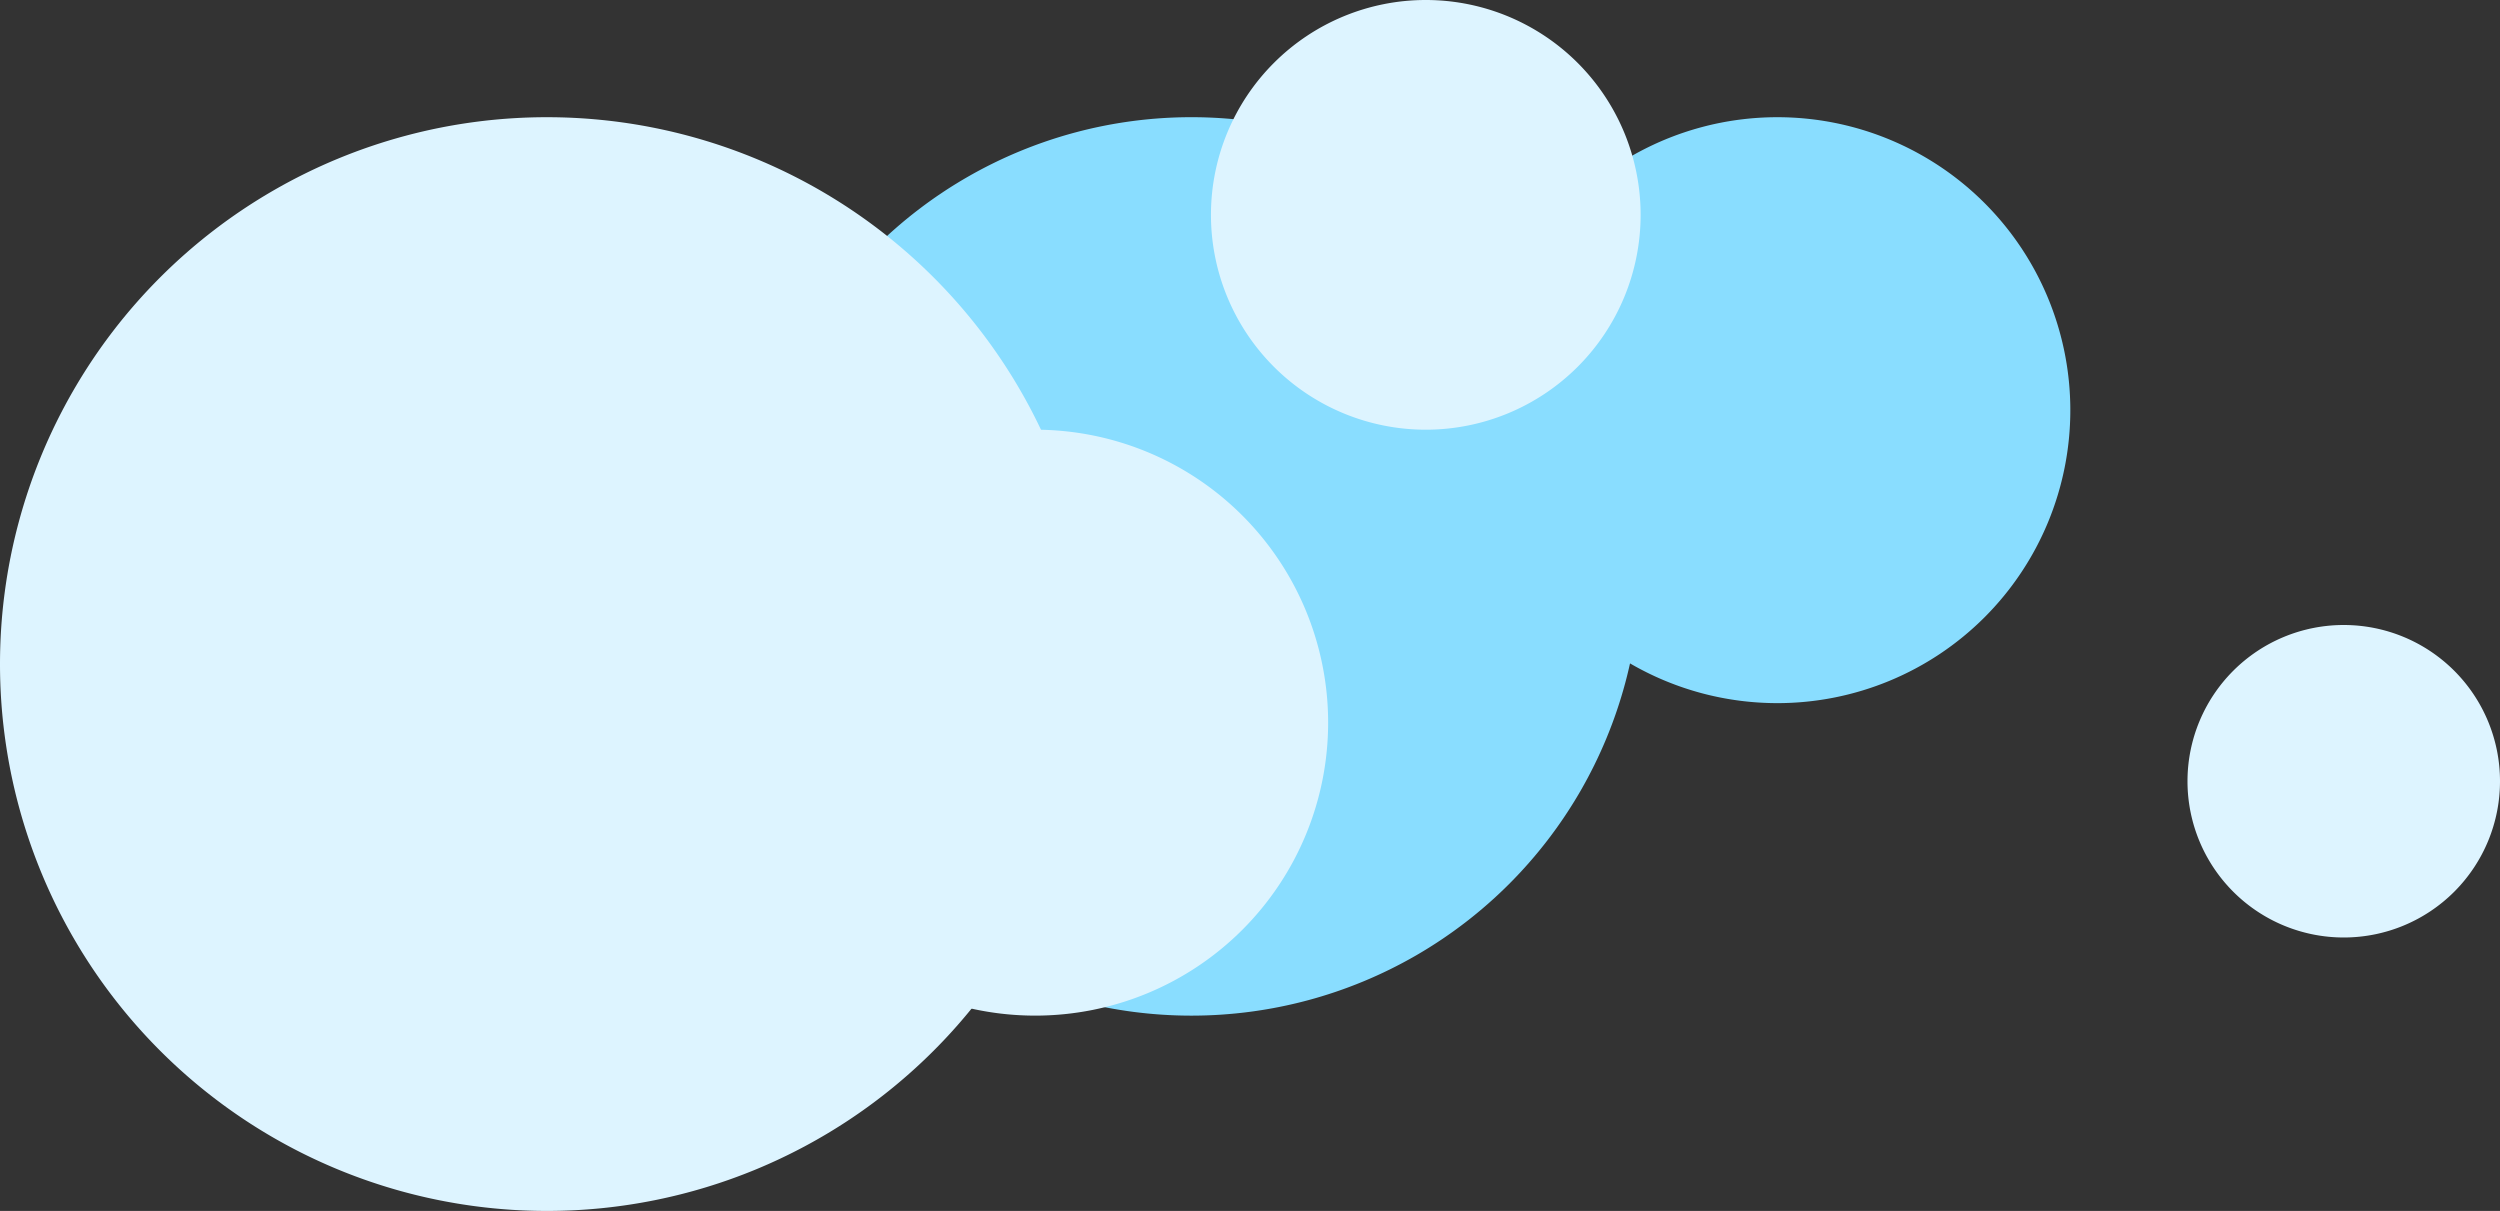 <svg xmlns="http://www.w3.org/2000/svg" xmlns:xlink="http://www.w3.org/1999/xlink" viewBox="0 0 135.572 65.668">
  <rect x="0" y="0" width="135.572" height="65.668" fill="#333333" stroke="none"/>
  <defs>
    <style>
      .cls-1 {
        fill: none;
      }

      .cls-2 {
        clip-path: url(#clip-path);
      }

      .cls-3 {
        fill: #89ddff;
      }

      .cls-4 {
        fill: #ddf4ff;
      }
    </style>
    <clipPath id="clip-path">
      <path id="Path_262" data-name="Path 262" class="cls-1" d="M0,0H135.572V-65.668H0Z"/>
    </clipPath>
  </defs>
  <g id="ill_wolken" transform="translate(-7246 -5826.668)">
    <g id="Group_341" data-name="Group 341" class="cls-2" transform="translate(7246 5892.336)">
      <g id="Group_335" data-name="Group 335" transform="translate(88.969 -34.952)">
        <path id="Path_256" data-name="Path 256" class="cls-3" d="M0,0A24.361,24.361,0,0,1-24.361,24.361,24.36,24.36,0,0,1-48.721,0a24.36,24.36,0,0,1,24.36-24.361A24.361,24.361,0,0,1,0,0"/>
      </g>
      <g id="Group_336" data-name="Group 336" transform="translate(112.271 -43.425)">
        <path id="Path_257" data-name="Path 257" class="cls-3" d="M0,0A15.887,15.887,0,0,1-15.887,15.887,15.887,15.887,0,0,1-31.775,0,15.887,15.887,0,0,1-15.887-15.887,15.887,15.887,0,0,1,0,0"/>
      </g>
      <g id="Group_337" data-name="Group 337" transform="translate(72.023 -26.479)">
        <path id="Path_258" data-name="Path 258" class="cls-4" d="M0,0A15.887,15.887,0,0,1-15.887,15.887,15.887,15.887,0,0,1-31.775,0,15.887,15.887,0,0,1-15.887-15.887,15.887,15.887,0,0,1,0,0"/>
      </g>
      <g id="Group_338" data-name="Group 338" transform="translate(88.969 -54.017)">
        <path id="Path_259" data-name="Path 259" class="cls-4" d="M0,0A11.651,11.651,0,0,1-11.651,11.651,11.651,11.651,0,0,1-23.3,0,11.651,11.651,0,0,1-11.651-11.651,11.651,11.651,0,0,1,0,0"/>
      </g>
      <g id="Group_339" data-name="Group 339" transform="translate(135.572 -23.302)">
        <path id="Path_260" data-name="Path 260" class="cls-4" d="M0,0A8.473,8.473,0,0,1-8.473,8.473,8.473,8.473,0,0,1-16.947,0,8.473,8.473,0,0,1-8.473-8.473,8.473,8.473,0,0,1,0,0"/>
      </g>
      <g id="Group_340" data-name="Group 340" transform="translate(59.313 -29.656)">
        <path id="Path_261" data-name="Path 261" class="cls-4" d="M0,0A29.656,29.656,0,0,1-29.656,29.656,29.656,29.656,0,0,1-59.313,0,29.656,29.656,0,0,1-29.656-29.656,29.656,29.656,0,0,1,0,0"/>
      </g>
    </g>
  </g>
</svg>
